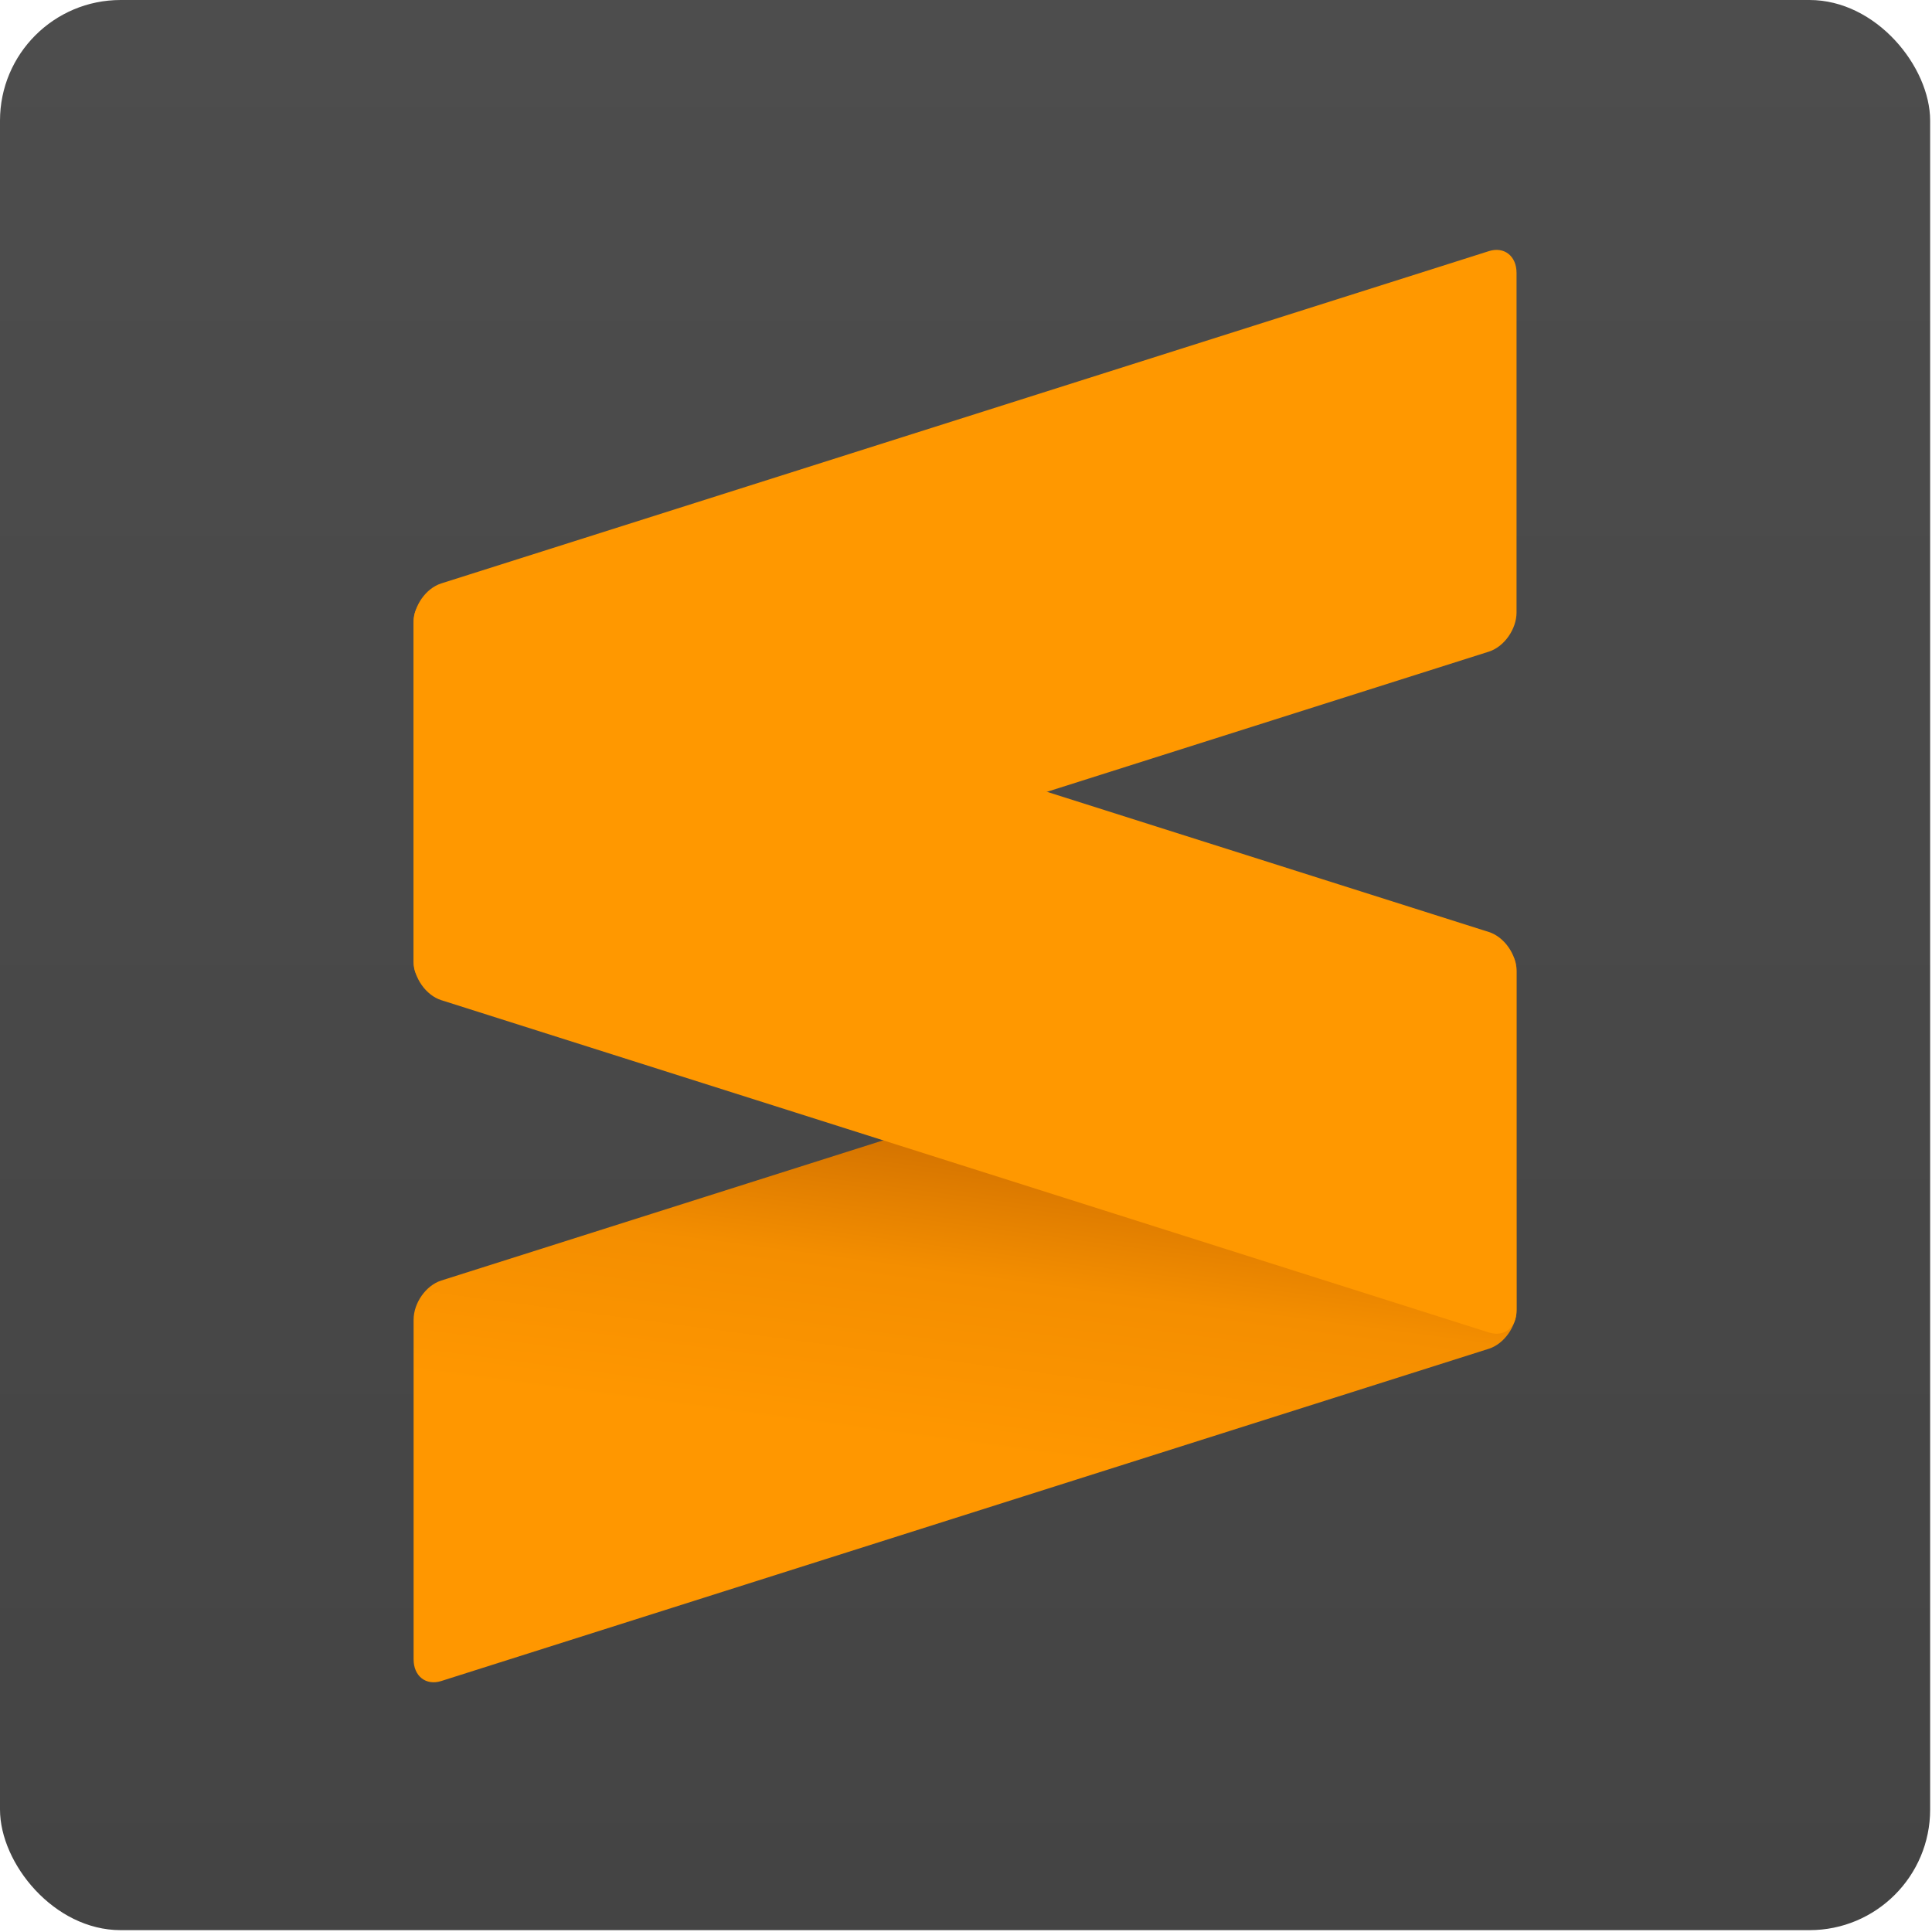 <?xml version="1.0" encoding="UTF-8" standalone="no"?>
<svg
   xmlns:dc="http://purl.org/dc/elements/1.1/"
   xmlns:cc="http://creativecommons.org/ns#"
   xmlns:rdf="http://www.w3.org/1999/02/22-rdf-syntax-ns#"
   xmlns:svg="http://www.w3.org/2000/svg"
   xmlns="http://www.w3.org/2000/svg"
   id="svg4183"
   version="1.1"
   viewBox="0 0 200 200"
   height="200"
   width="200">
  <defs
     id="defs4171">
    <linearGradient
       gradientUnits="userSpaceOnUse"
       y2="448"
       y1="0"
       x2="224"
       x1="224"
       id="sublime-icon-a">
      <stop
         id="stop4159"
         stop-color="#4D4D4D"
         offset="0%" />
      <stop
         id="stop4161"
         stop-color="#444"
         offset="100%" />
    </linearGradient>
    <linearGradient
       gradientUnits="userSpaceOnUse"
       gradientTransform="scale(1.225,0.816)"
       y2="324.754"
       y1="414.559"
       x2="211.49"
       x1="193.591"
       id="sublime-icon-b">
      <stop
         id="stop4164"
         stop-color="#FF9700"
         offset="0%" />
      <stop
         id="stop4166"
         stop-color="#F48E00"
         offset="53%" />
      <stop
         id="stop4168"
         stop-color="#CE6E00"
         offset="100%" />
    </linearGradient>
  </defs>
  <g
     style="fill:none;fill-rule:evenodd"
     transform="scale(0.446)"
     id="g4181">
    <rect
       y="0"
       x="0"
       style="fill:url(#sublime-icon-a);fill-rule:nonzero"
       id="rect4173"
       rx="28"
       height="448"
       width="448" />
    <path
       style="fill:url(#sublime-icon-b)"
       id="path4175"
       d="m 352,225.117 c 0,-3.899 -2.88,-6.147 -6.415,-5.03 l -243.17,77.134 C 98.873,298.346 96,302.422 96,306.314 v 78.835 c 0,3.899 2.873,6.154 6.415,5.03 L 345.585,313.051 C 349.12,311.927 352,307.851 352,303.952 Z" />
    <path
       style="fill:#ff9800"
       id="path4177"
       d="m 96,223.042 c 0,3.898 2.873,7.975 6.414,9.099 l 243.172,77.137 c 3.541,1.124 6.414,-1.131 6.414,-5.022 v -78.837 c 0,-3.891 -2.873,-7.968 -6.414,-9.092 L 102.414,139.19 C 98.873,138.066 96,140.314 96,144.212 Z" />
    <path
       style="fill:#ff9800"
       id="path4179"
       d="m 352,63.319 c 0,-3.899 -2.88,-6.154 -6.415,-5.03 L 102.415,135.416 C 98.873,136.54 96,140.617 96,144.516 v 78.835 c 0,3.899 2.873,6.147 6.415,5.03 L 345.585,151.246 C 349.12,150.122 352,146.045 352,142.154 Z" />
  </g>
</svg>
